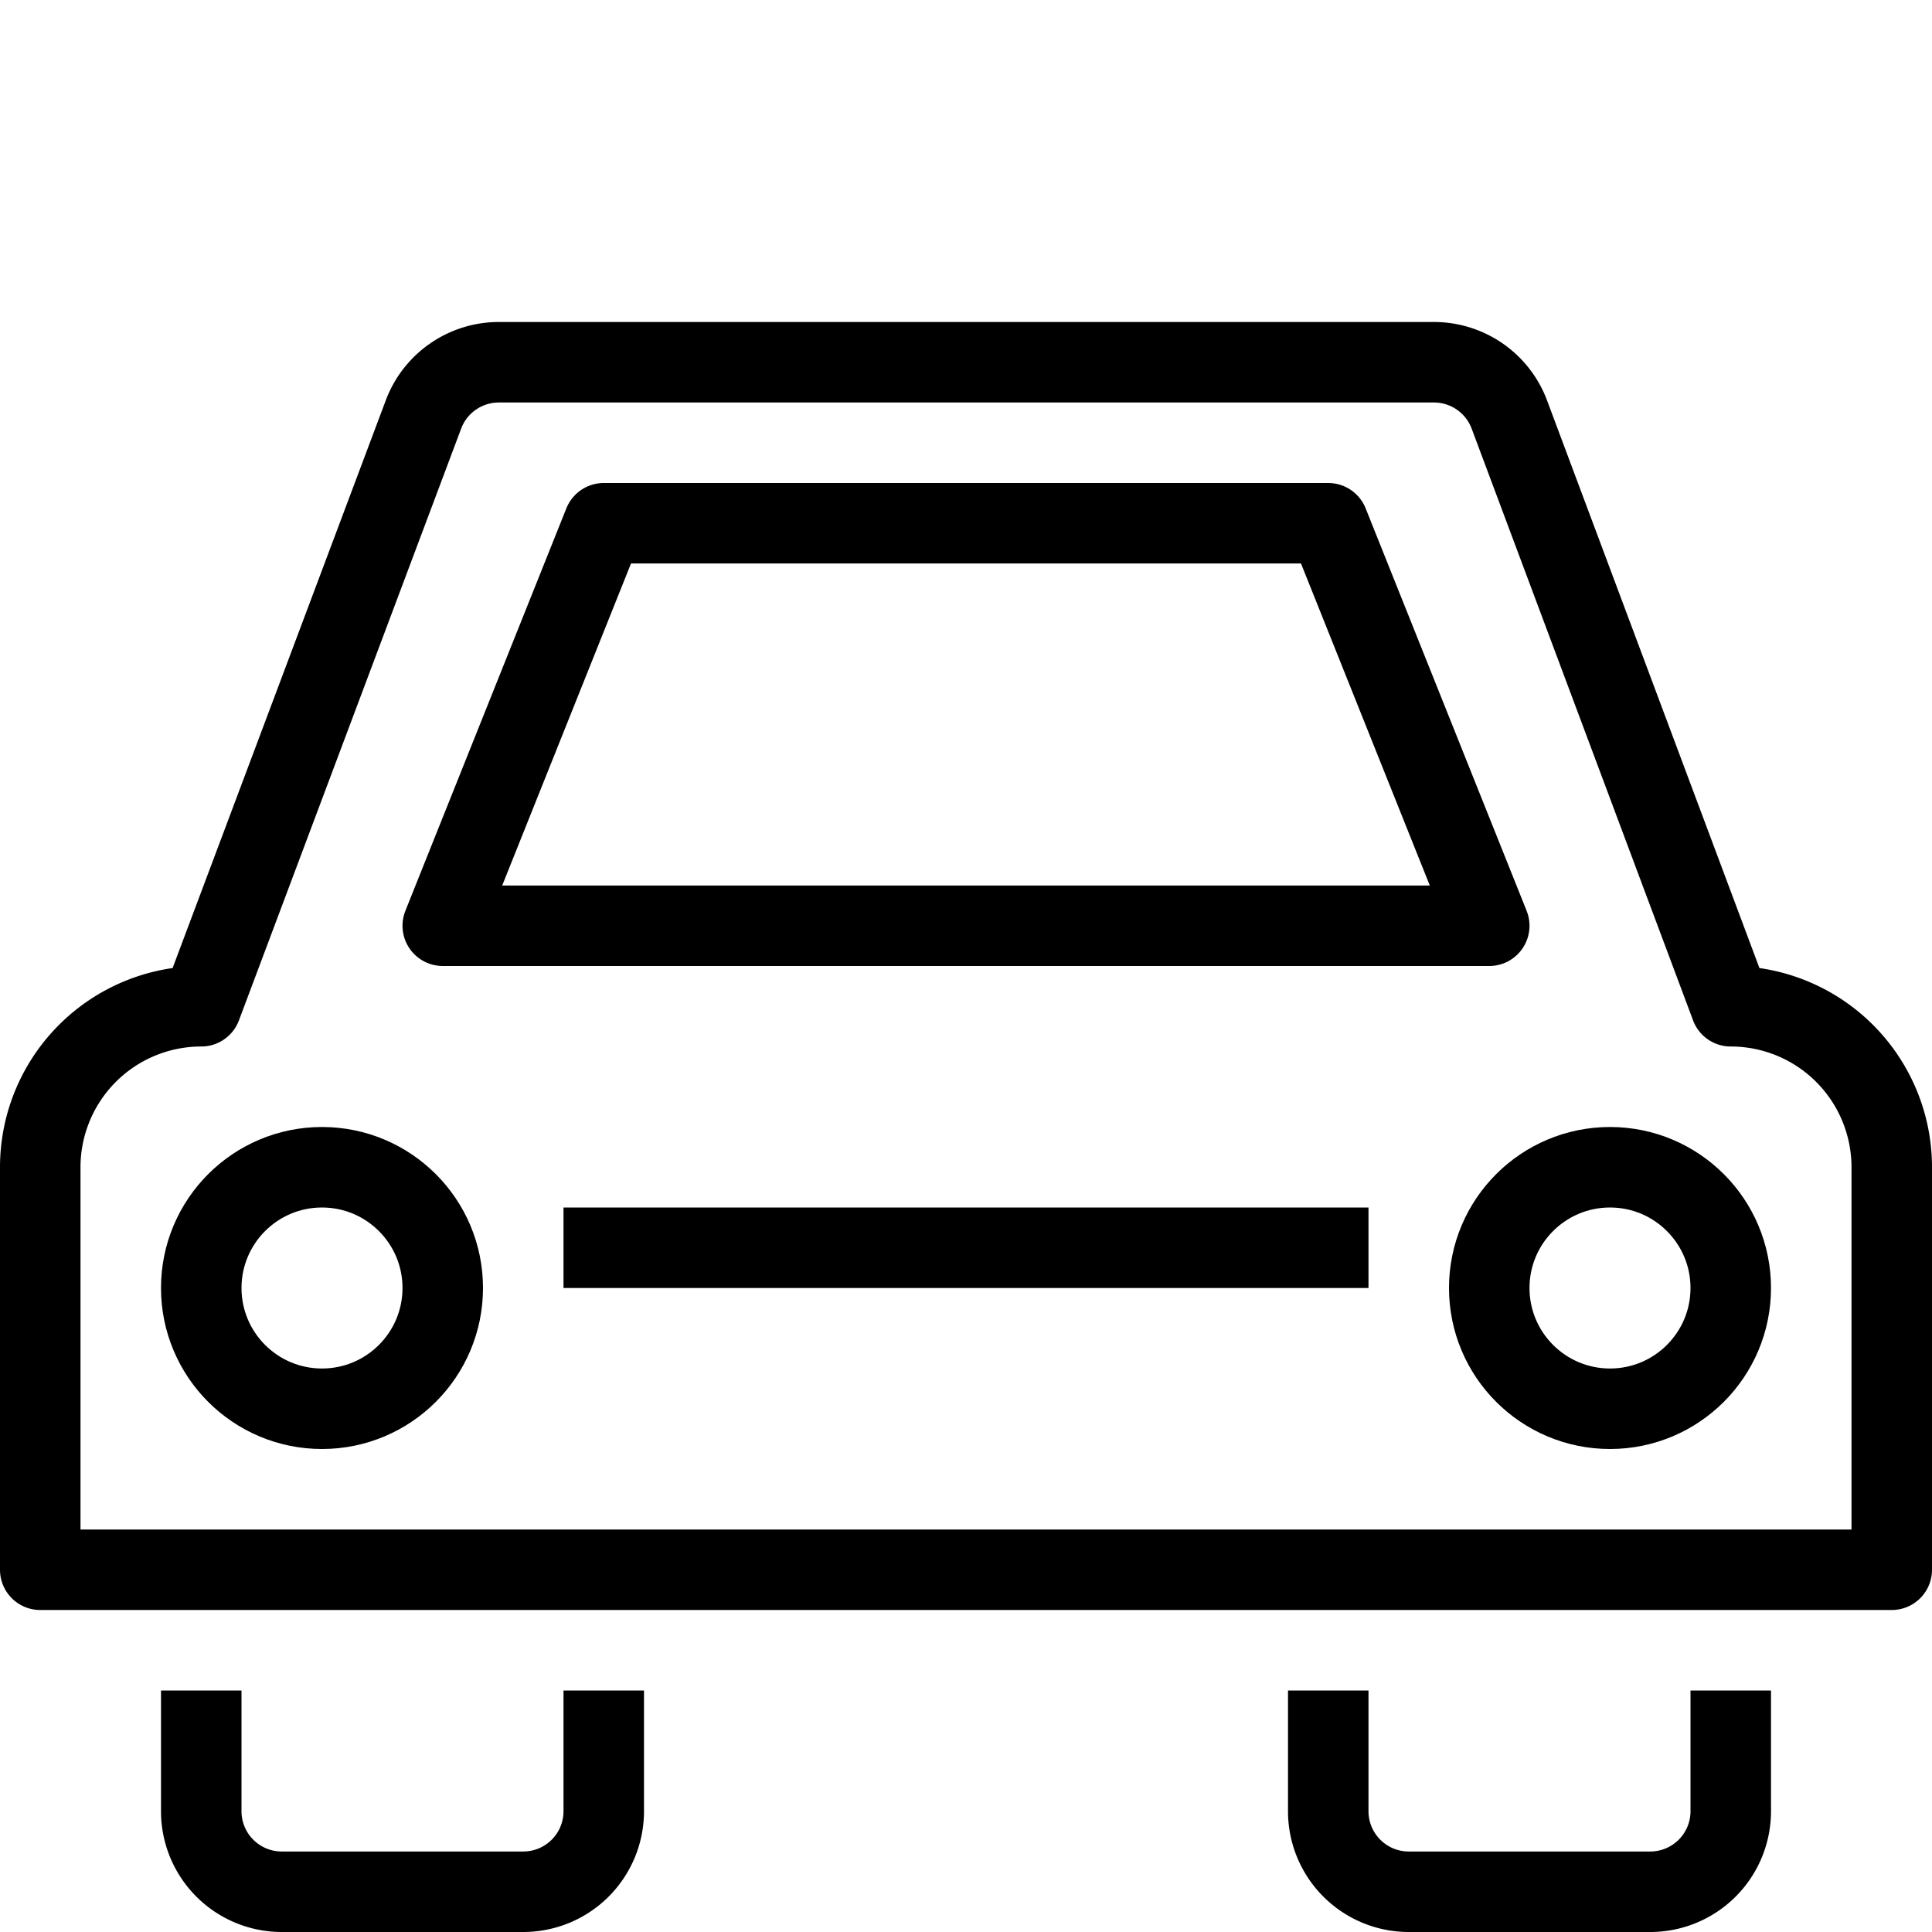 <svg id="Layer_1" data-name="Layer 1" xmlns="http://www.w3.org/2000/svg" viewBox="0 0 24 24"><title>unity-transportation-24px-car</title><path d="M7.5,21.5v1a1,1,0,0,1-1,1h-3a1,1,0,0,1-1-1v-1" style="fill:none;stroke:currentColor;stroke-linecap:square;stroke-linejoin:round"/><path d="M21.5,21.5v1a1,1,0,0,1-1,1h-3a1,1,0,0,1-1-1v-1" style="fill:none;stroke:currentColor;stroke-linecap:square;stroke-linejoin:round"/><path d="M23.5,14.5v5H.5v-5a2,2,0,0,1,2-2h0L5.26,5.15a1,1,0,0,1,.94-.65H17.81a1,1,0,0,1,.94.65L21.5,12.5h0A2,2,0,0,1,23.5,14.5Z" style="fill:none;stroke:currentColor;stroke-linecap:square;stroke-linejoin:round"/><circle cx="4" cy="16" r="1.5" style="fill:none;stroke:currentColor;stroke-linecap:square;stroke-linejoin:round"/><circle cx="20" cy="16" r="1.5" style="fill:none;stroke:currentColor;stroke-linecap:square;stroke-linejoin:round"/><polygon points="18.5 11.5 5.5 11.5 7.5 6.5 16.5 6.5 18.5 11.5" style="fill:none;stroke:currentColor;stroke-linecap:square;stroke-linejoin:round"/><line x1="7.5" y1="15.5" x2="16.5" y2="15.5" style="fill:none;stroke:currentColor;stroke-linecap:square;stroke-linejoin:round"/></svg>